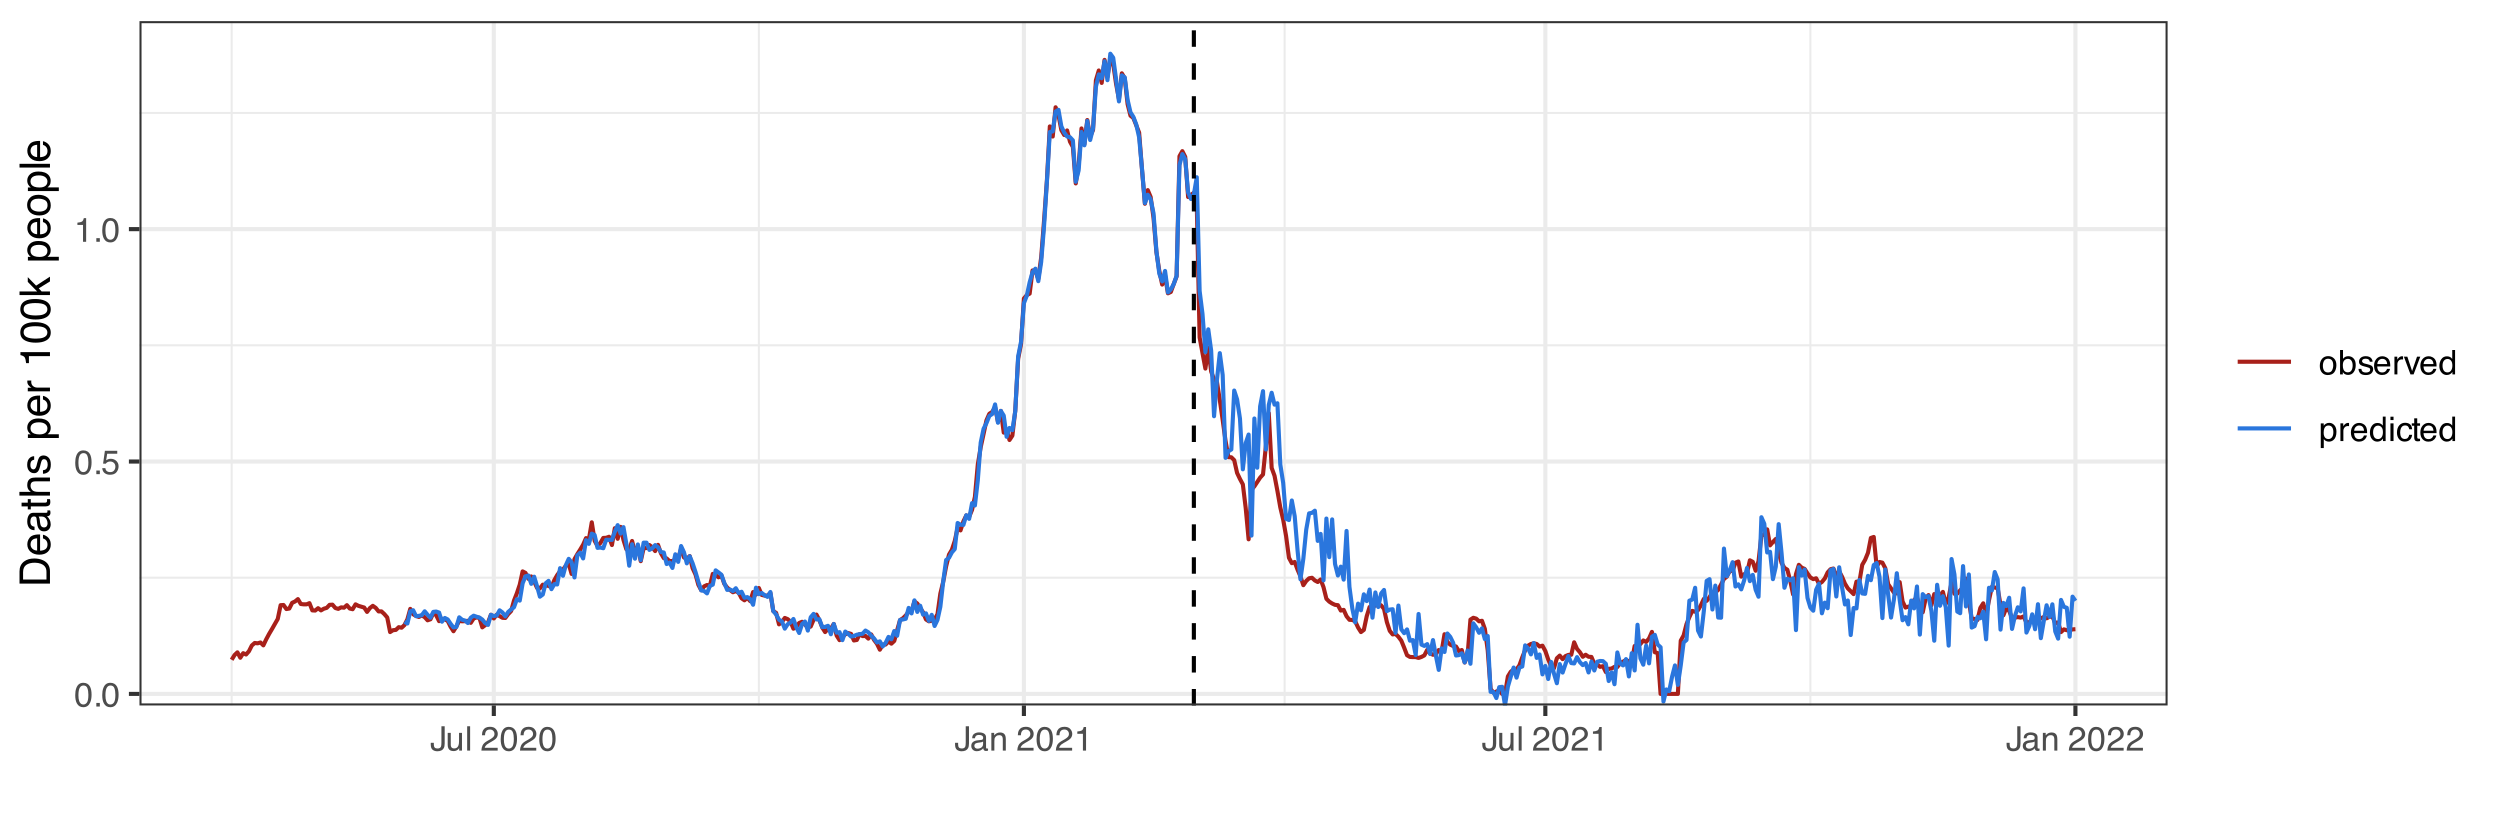 <?xml version="1.0" encoding="UTF-8"?>
<svg xmlns="http://www.w3.org/2000/svg" xmlns:xlink="http://www.w3.org/1999/xlink" width="648" height="216" viewBox="0 0 648 216">
<defs>
<g>
<g id="glyph-0-0">
<path d="M 0.281 0 L 0.281 -6.312 L 5.297 -6.312 L 5.297 0 Z M 4.5 -0.797 L 4.5 -5.516 L 1.078 -5.516 L 1.078 -0.797 Z M 4.5 -0.797 "/>
</g>
<g id="glyph-0-1">
<path d="M 2.375 -6.156 C 3.176 -6.156 3.754 -5.828 4.109 -5.172 C 4.379 -4.66 4.516 -3.961 4.516 -3.078 C 4.516 -2.242 4.391 -1.555 4.141 -1.016 C 3.785 -0.223 3.195 0.172 2.375 0.172 C 1.633 0.172 1.082 -0.148 0.719 -0.797 C 0.426 -1.328 0.281 -2.047 0.281 -2.953 C 0.281 -3.648 0.367 -4.25 0.547 -4.75 C 0.879 -5.688 1.488 -6.156 2.375 -6.156 Z M 2.375 -0.531 C 2.77 -0.531 3.086 -0.707 3.328 -1.062 C 3.566 -1.426 3.688 -2.086 3.688 -3.047 C 3.688 -3.754 3.598 -4.332 3.422 -4.781 C 3.254 -5.227 2.922 -5.453 2.422 -5.453 C 1.973 -5.453 1.641 -5.238 1.422 -4.812 C 1.211 -4.383 1.109 -3.754 1.109 -2.922 C 1.109 -2.297 1.176 -1.789 1.312 -1.406 C 1.52 -0.82 1.875 -0.531 2.375 -0.531 Z M 2.375 -0.531 "/>
</g>
<g id="glyph-0-2">
<path d="M 0.75 -0.938 L 1.656 -0.938 L 1.656 0 L 0.75 0 Z M 0.75 -0.938 "/>
</g>
<g id="glyph-0-3">
<path d="M 1.094 -1.562 C 1.133 -1.125 1.336 -0.82 1.703 -0.656 C 1.879 -0.57 2.094 -0.531 2.344 -0.531 C 2.801 -0.531 3.141 -0.676 3.359 -0.969 C 3.578 -1.258 3.688 -1.582 3.688 -1.938 C 3.688 -2.363 3.555 -2.691 3.297 -2.922 C 3.035 -3.16 2.719 -3.281 2.344 -3.281 C 2.082 -3.281 1.852 -3.227 1.656 -3.125 C 1.469 -3.02 1.305 -2.879 1.172 -2.703 L 0.5 -2.734 L 0.969 -6.047 L 4.172 -6.047 L 4.172 -5.297 L 1.562 -5.297 L 1.297 -3.594 C 1.43 -3.695 1.566 -3.773 1.703 -3.828 C 1.93 -3.93 2.195 -3.984 2.5 -3.984 C 3.062 -3.984 3.535 -3.801 3.922 -3.438 C 4.316 -3.07 4.516 -2.609 4.516 -2.047 C 4.516 -1.461 4.332 -0.945 3.969 -0.5 C 3.613 -0.062 3.047 0.156 2.266 0.156 C 1.754 0.156 1.305 0.016 0.922 -0.266 C 0.547 -0.547 0.332 -0.977 0.281 -1.562 Z M 1.094 -1.562 "/>
</g>
<g id="glyph-0-4">
<path d="M 0.844 -4.359 L 0.844 -4.953 C 1.395 -5.004 1.781 -5.094 2 -5.219 C 2.227 -5.344 2.395 -5.645 2.5 -6.125 L 3.109 -6.125 L 3.109 0 L 2.297 0 L 2.297 -4.359 Z M 0.844 -4.359 "/>
</g>
<g id="glyph-0-5">
<path d="M 3.766 -1.875 C 3.766 -1.344 3.688 -0.93 3.531 -0.641 C 3.238 -0.098 2.68 0.172 1.859 0.172 C 1.391 0.172 0.988 0.047 0.656 -0.203 C 0.32 -0.461 0.156 -0.922 0.156 -1.578 L 0.156 -2.031 L 0.953 -2.031 L 0.953 -1.578 C 0.953 -1.234 1.023 -0.973 1.172 -0.797 C 1.328 -0.629 1.57 -0.547 1.906 -0.547 C 2.352 -0.547 2.648 -0.703 2.797 -1.016 C 2.879 -1.211 2.922 -1.578 2.922 -2.109 L 2.922 -6.312 L 3.766 -6.312 Z M 3.766 -1.875 "/>
</g>
<g id="glyph-0-6">
<path d="M 1.344 -4.594 L 1.344 -1.547 C 1.344 -1.305 1.379 -1.113 1.453 -0.969 C 1.586 -0.695 1.844 -0.562 2.219 -0.562 C 2.758 -0.562 3.125 -0.801 3.312 -1.281 C 3.426 -1.539 3.484 -1.895 3.484 -2.344 L 3.484 -4.594 L 4.25 -4.594 L 4.25 0 L 3.516 0 L 3.531 -0.672 C 3.426 -0.504 3.301 -0.359 3.156 -0.234 C 2.863 0.004 2.504 0.125 2.078 0.125 C 1.422 0.125 0.977 -0.094 0.75 -0.531 C 0.613 -0.77 0.547 -1.082 0.547 -1.469 L 0.547 -4.594 Z M 2.406 -4.719 Z M 2.406 -4.719 "/>
</g>
<g id="glyph-0-7">
<path d="M 0.594 -6.312 L 1.359 -6.312 L 1.359 0 L 0.594 0 Z M 0.594 -6.312 "/>
</g>
<g id="glyph-0-8">
</g>
<g id="glyph-0-9">
<path d="M 0.281 0 C 0.301 -0.531 0.406 -0.988 0.594 -1.375 C 0.789 -1.77 1.164 -2.129 1.719 -2.453 L 2.547 -2.922 C 2.91 -3.141 3.164 -3.328 3.312 -3.484 C 3.551 -3.711 3.672 -3.984 3.672 -4.297 C 3.672 -4.648 3.562 -4.93 3.344 -5.141 C 3.133 -5.359 2.848 -5.469 2.484 -5.469 C 1.961 -5.469 1.598 -5.266 1.391 -4.859 C 1.285 -4.648 1.227 -4.352 1.219 -3.969 L 0.422 -3.969 C 0.43 -4.5 0.531 -4.938 0.719 -5.281 C 1.051 -5.875 1.645 -6.172 2.5 -6.172 C 3.195 -6.172 3.707 -5.977 4.031 -5.594 C 4.363 -5.219 4.531 -4.797 4.531 -4.328 C 4.531 -3.836 4.352 -3.414 4 -3.062 C 3.801 -2.863 3.441 -2.617 2.922 -2.328 L 2.344 -2 C 2.062 -1.844 1.836 -1.695 1.672 -1.562 C 1.391 -1.312 1.211 -1.035 1.141 -0.734 L 4.5 -0.734 L 4.5 0 Z M 0.281 0 "/>
</g>
<g id="glyph-0-10">
<path d="M 1.156 -1.219 C 1.156 -1 1.238 -0.82 1.406 -0.688 C 1.57 -0.562 1.766 -0.5 1.984 -0.5 C 2.254 -0.5 2.52 -0.562 2.781 -0.688 C 3.207 -0.895 3.422 -1.238 3.422 -1.719 L 3.422 -2.344 C 3.328 -2.281 3.203 -2.227 3.047 -2.188 C 2.898 -2.145 2.754 -2.117 2.609 -2.109 L 2.141 -2.047 C 1.867 -2.004 1.66 -1.945 1.516 -1.875 C 1.273 -1.738 1.156 -1.52 1.156 -1.219 Z M 3.031 -2.781 C 3.207 -2.812 3.328 -2.891 3.391 -3.016 C 3.422 -3.078 3.438 -3.176 3.438 -3.312 C 3.438 -3.57 3.344 -3.758 3.156 -3.875 C 2.969 -4 2.703 -4.062 2.359 -4.062 C 1.953 -4.062 1.664 -3.953 1.5 -3.734 C 1.406 -3.609 1.344 -3.43 1.312 -3.203 L 0.594 -3.203 C 0.602 -3.766 0.785 -4.156 1.141 -4.375 C 1.492 -4.602 1.906 -4.719 2.375 -4.719 C 2.914 -4.719 3.352 -4.613 3.688 -4.406 C 4.02 -4.195 4.188 -3.875 4.188 -3.438 L 4.188 -0.797 C 4.188 -0.711 4.203 -0.645 4.234 -0.594 C 4.273 -0.551 4.348 -0.531 4.453 -0.531 C 4.484 -0.531 4.52 -0.531 4.562 -0.531 C 4.602 -0.531 4.648 -0.535 4.703 -0.547 L 4.703 0.016 C 4.578 0.055 4.484 0.078 4.422 0.078 C 4.359 0.086 4.273 0.094 4.172 0.094 C 3.898 0.094 3.707 0 3.594 -0.188 C 3.531 -0.281 3.484 -0.422 3.453 -0.609 C 3.297 -0.398 3.07 -0.219 2.781 -0.062 C 2.488 0.082 2.16 0.156 1.797 0.156 C 1.367 0.156 1.02 0.023 0.75 -0.234 C 0.488 -0.492 0.359 -0.816 0.359 -1.203 C 0.359 -1.629 0.488 -1.957 0.75 -2.188 C 1.02 -2.426 1.367 -2.578 1.797 -2.641 Z M 2.391 -4.719 Z M 2.391 -4.719 "/>
</g>
<g id="glyph-0-11">
<path d="M 0.562 -4.594 L 1.297 -4.594 L 1.297 -3.953 C 1.516 -4.211 1.742 -4.398 1.984 -4.516 C 2.234 -4.641 2.508 -4.703 2.812 -4.703 C 3.457 -4.703 3.895 -4.473 4.125 -4.016 C 4.25 -3.766 4.312 -3.41 4.312 -2.953 L 4.312 0 L 3.531 0 L 3.531 -2.906 C 3.531 -3.176 3.488 -3.398 3.406 -3.578 C 3.27 -3.859 3.02 -4 2.656 -4 C 2.477 -4 2.328 -3.984 2.203 -3.953 C 1.992 -3.891 1.812 -3.766 1.656 -3.578 C 1.52 -3.422 1.43 -3.258 1.391 -3.094 C 1.359 -2.938 1.344 -2.707 1.344 -2.406 L 1.344 0 L 0.562 0 Z M 2.391 -4.719 Z M 2.391 -4.719 "/>
</g>
<g id="glyph-0-12">
<path d="M 2.391 -0.5 C 2.898 -0.5 3.25 -0.691 3.438 -1.078 C 3.633 -1.461 3.734 -1.895 3.734 -2.375 C 3.734 -2.801 3.664 -3.148 3.531 -3.422 C 3.312 -3.848 2.938 -4.062 2.406 -4.062 C 1.926 -4.062 1.578 -3.879 1.359 -3.516 C 1.148 -3.16 1.047 -2.727 1.047 -2.219 C 1.047 -1.727 1.148 -1.316 1.359 -0.984 C 1.578 -0.66 1.922 -0.5 2.391 -0.5 Z M 2.422 -4.734 C 3.016 -4.734 3.516 -4.535 3.922 -4.141 C 4.336 -3.742 4.547 -3.16 4.547 -2.391 C 4.547 -1.648 4.363 -1.035 4 -0.547 C 3.633 -0.066 3.07 0.172 2.312 0.172 C 1.688 0.172 1.188 -0.039 0.812 -0.469 C 0.438 -0.895 0.25 -1.473 0.25 -2.203 C 0.25 -2.973 0.445 -3.586 0.844 -4.047 C 1.238 -4.504 1.766 -4.734 2.422 -4.734 Z M 2.391 -4.719 Z M 2.391 -4.719 "/>
</g>
<g id="glyph-0-13">
<path d="M 0.5 -6.328 L 1.266 -6.328 L 1.266 -4.047 C 1.43 -4.266 1.629 -4.43 1.859 -4.547 C 2.098 -4.66 2.352 -4.719 2.625 -4.719 C 3.195 -4.719 3.66 -4.52 4.016 -4.125 C 4.379 -3.738 4.562 -3.16 4.562 -2.391 C 4.562 -1.66 4.383 -1.055 4.031 -0.578 C 3.676 -0.098 3.188 0.141 2.562 0.141 C 2.219 0.141 1.922 0.055 1.672 -0.109 C 1.535 -0.203 1.383 -0.363 1.219 -0.594 L 1.219 0 L 0.5 0 Z M 2.516 -0.531 C 2.93 -0.531 3.242 -0.695 3.453 -1.031 C 3.66 -1.363 3.766 -1.801 3.766 -2.344 C 3.766 -2.832 3.66 -3.234 3.453 -3.547 C 3.242 -3.867 2.938 -4.031 2.531 -4.031 C 2.188 -4.031 1.879 -3.898 1.609 -3.641 C 1.348 -3.379 1.219 -2.945 1.219 -2.344 C 1.219 -1.914 1.27 -1.566 1.375 -1.297 C 1.582 -0.785 1.961 -0.531 2.516 -0.531 Z M 2.516 -0.531 "/>
</g>
<g id="glyph-0-14">
<path d="M 1.031 -1.438 C 1.051 -1.188 1.113 -0.988 1.219 -0.844 C 1.414 -0.602 1.754 -0.484 2.234 -0.484 C 2.516 -0.484 2.766 -0.539 2.984 -0.656 C 3.203 -0.781 3.312 -0.973 3.312 -1.234 C 3.312 -1.43 3.223 -1.582 3.047 -1.688 C 2.941 -1.75 2.723 -1.82 2.391 -1.906 L 1.781 -2.062 C 1.383 -2.164 1.094 -2.273 0.906 -2.391 C 0.57 -2.598 0.406 -2.891 0.406 -3.266 C 0.406 -3.691 0.562 -4.039 0.875 -4.312 C 1.195 -4.582 1.617 -4.719 2.141 -4.719 C 2.836 -4.719 3.336 -4.516 3.641 -4.109 C 3.836 -3.848 3.93 -3.57 3.922 -3.281 L 3.203 -3.281 C 3.18 -3.457 3.117 -3.613 3.016 -3.75 C 2.836 -3.957 2.531 -4.062 2.094 -4.062 C 1.801 -4.062 1.578 -4.004 1.422 -3.891 C 1.273 -3.773 1.203 -3.629 1.203 -3.453 C 1.203 -3.254 1.301 -3.094 1.5 -2.969 C 1.613 -2.895 1.781 -2.832 2 -2.781 L 2.516 -2.656 C 3.066 -2.52 3.438 -2.391 3.625 -2.266 C 3.926 -2.066 4.078 -1.754 4.078 -1.328 C 4.078 -0.922 3.922 -0.566 3.609 -0.266 C 3.305 0.023 2.832 0.172 2.188 0.172 C 1.508 0.172 1.023 0.02 0.734 -0.281 C 0.453 -0.594 0.301 -0.977 0.281 -1.438 Z M 2.172 -4.719 Z M 2.172 -4.719 "/>
</g>
<g id="glyph-0-15">
<path d="M 2.484 -4.703 C 2.805 -4.703 3.117 -4.625 3.422 -4.469 C 3.734 -4.32 3.969 -4.125 4.125 -3.875 C 4.281 -3.645 4.383 -3.375 4.438 -3.062 C 4.488 -2.852 4.516 -2.516 4.516 -2.047 L 1.141 -2.047 C 1.148 -1.586 1.258 -1.211 1.469 -0.922 C 1.676 -0.641 1.992 -0.5 2.422 -0.5 C 2.828 -0.5 3.148 -0.633 3.391 -0.906 C 3.523 -1.062 3.625 -1.238 3.688 -1.438 L 4.453 -1.438 C 4.43 -1.27 4.363 -1.082 4.25 -0.875 C 4.133 -0.664 4.004 -0.5 3.859 -0.375 C 3.629 -0.145 3.344 0.008 3 0.094 C 2.812 0.133 2.598 0.156 2.359 0.156 C 1.785 0.156 1.301 -0.051 0.906 -0.469 C 0.508 -0.883 0.312 -1.469 0.312 -2.219 C 0.312 -2.945 0.508 -3.539 0.906 -4 C 1.312 -4.469 1.836 -4.703 2.484 -4.703 Z M 3.719 -2.672 C 3.688 -3.004 3.613 -3.27 3.5 -3.469 C 3.281 -3.844 2.926 -4.031 2.438 -4.031 C 2.082 -4.031 1.785 -3.898 1.547 -3.641 C 1.305 -3.391 1.176 -3.066 1.156 -2.672 Z M 2.406 -4.719 Z M 2.406 -4.719 "/>
</g>
<g id="glyph-0-16">
<path d="M 0.594 -4.594 L 1.328 -4.594 L 1.328 -3.812 C 1.379 -3.957 1.523 -4.141 1.766 -4.359 C 2.004 -4.586 2.273 -4.703 2.578 -4.703 C 2.586 -4.703 2.609 -4.695 2.641 -4.688 C 2.68 -4.688 2.742 -4.688 2.828 -4.688 L 2.828 -3.859 C 2.773 -3.867 2.727 -3.875 2.688 -3.875 C 2.656 -3.883 2.617 -3.891 2.578 -3.891 C 2.18 -3.891 1.879 -3.766 1.672 -3.516 C 1.461 -3.266 1.359 -2.973 1.359 -2.641 L 1.359 0 L 0.594 0 Z M 0.594 -4.594 "/>
</g>
<g id="glyph-0-17">
<path d="M 0.938 -4.594 L 2.172 -0.859 L 3.453 -4.594 L 4.297 -4.594 L 2.562 0 L 1.75 0 L 0.047 -4.594 Z M 0.938 -4.594 "/>
</g>
<g id="glyph-0-18">
<path d="M 1.062 -2.25 C 1.062 -1.75 1.164 -1.332 1.375 -1 C 1.582 -0.676 1.914 -0.516 2.375 -0.516 C 2.727 -0.516 3.02 -0.664 3.25 -0.969 C 3.488 -1.281 3.609 -1.723 3.609 -2.297 C 3.609 -2.879 3.488 -3.305 3.25 -3.578 C 3.008 -3.859 2.711 -4 2.359 -4 C 1.973 -4 1.66 -3.848 1.422 -3.547 C 1.18 -3.254 1.062 -2.82 1.062 -2.25 Z M 2.219 -4.688 C 2.57 -4.688 2.867 -4.609 3.109 -4.453 C 3.242 -4.367 3.398 -4.219 3.578 -4 L 3.578 -6.328 L 4.312 -6.328 L 4.312 0 L 3.625 0 L 3.625 -0.641 C 3.438 -0.359 3.219 -0.156 2.969 -0.031 C 2.727 0.094 2.453 0.156 2.141 0.156 C 1.617 0.156 1.172 -0.055 0.797 -0.484 C 0.422 -0.91 0.234 -1.484 0.234 -2.203 C 0.234 -2.867 0.406 -3.445 0.75 -3.938 C 1.094 -4.438 1.582 -4.688 2.219 -4.688 Z M 2.219 -4.688 "/>
</g>
<g id="glyph-0-19">
<path d="M 2.516 -0.516 C 2.867 -0.516 3.164 -0.664 3.406 -0.969 C 3.645 -1.27 3.766 -1.723 3.766 -2.328 C 3.766 -2.691 3.711 -3.004 3.609 -3.266 C 3.41 -3.773 3.047 -4.031 2.516 -4.031 C 1.973 -4.031 1.602 -3.766 1.406 -3.234 C 1.301 -2.941 1.25 -2.578 1.25 -2.141 C 1.25 -1.785 1.301 -1.484 1.406 -1.234 C 1.602 -0.754 1.973 -0.516 2.516 -0.516 Z M 0.5 -4.578 L 1.266 -4.578 L 1.266 -3.969 C 1.41 -4.176 1.578 -4.336 1.766 -4.453 C 2.023 -4.629 2.332 -4.719 2.688 -4.719 C 3.207 -4.719 3.648 -4.516 4.016 -4.109 C 4.379 -3.711 4.562 -3.145 4.562 -2.406 C 4.562 -1.395 4.297 -0.676 3.766 -0.25 C 3.43 0.02 3.047 0.156 2.609 0.156 C 2.266 0.156 1.973 0.078 1.734 -0.078 C 1.598 -0.16 1.445 -0.305 1.281 -0.516 L 1.281 1.828 L 0.5 1.828 Z M 0.5 -4.578 "/>
</g>
<g id="glyph-0-20">
<path d="M 0.562 -4.578 L 1.359 -4.578 L 1.359 0 L 0.562 0 Z M 0.562 -6.312 L 1.359 -6.312 L 1.359 -5.438 L 0.562 -5.438 Z M 0.562 -6.312 "/>
</g>
<g id="glyph-0-21">
<path d="M 2.344 -4.734 C 2.863 -4.734 3.285 -4.609 3.609 -4.359 C 3.93 -4.109 4.125 -3.672 4.188 -3.047 L 3.438 -3.047 C 3.395 -3.336 3.289 -3.578 3.125 -3.766 C 2.957 -3.953 2.695 -4.047 2.344 -4.047 C 1.852 -4.047 1.5 -3.801 1.281 -3.312 C 1.145 -3.008 1.078 -2.629 1.078 -2.172 C 1.078 -1.703 1.172 -1.312 1.359 -1 C 1.555 -0.688 1.867 -0.531 2.297 -0.531 C 2.609 -0.531 2.859 -0.625 3.047 -0.812 C 3.234 -1.008 3.363 -1.281 3.438 -1.625 L 4.188 -1.625 C 4.102 -1.02 3.891 -0.57 3.547 -0.281 C 3.203 0 2.766 0.141 2.234 0.141 C 1.629 0.141 1.145 -0.078 0.781 -0.516 C 0.426 -0.961 0.25 -1.516 0.25 -2.172 C 0.25 -2.984 0.445 -3.613 0.844 -4.062 C 1.238 -4.508 1.738 -4.734 2.344 -4.734 Z M 2.219 -4.719 Z M 2.219 -4.719 "/>
</g>
<g id="glyph-0-22">
<path d="M 0.719 -5.891 L 1.5 -5.891 L 1.5 -4.594 L 2.234 -4.594 L 2.234 -3.969 L 1.5 -3.969 L 1.5 -0.969 C 1.5 -0.801 1.555 -0.691 1.672 -0.641 C 1.723 -0.609 1.82 -0.594 1.969 -0.594 C 2 -0.594 2.035 -0.594 2.078 -0.594 C 2.129 -0.594 2.18 -0.598 2.234 -0.609 L 2.234 0 C 2.148 0.02 2.055 0.035 1.953 0.047 C 1.859 0.066 1.758 0.078 1.656 0.078 C 1.289 0.078 1.039 -0.016 0.906 -0.203 C 0.781 -0.391 0.719 -0.629 0.719 -0.922 L 0.719 -3.969 L 0.094 -3.969 L 0.094 -4.594 L 0.719 -4.594 Z M 0.719 -5.891 "/>
</g>
<g id="glyph-1-0">
<path d="M 0 -0.359 L -7.891 -0.359 L -7.891 -6.625 L 0 -6.625 Z M -0.984 -5.625 L -6.906 -5.625 L -6.906 -1.344 L -0.984 -1.344 Z M -0.984 -5.625 "/>
</g>
<g id="glyph-1-1">
<path d="M -0.906 -3.875 C -0.906 -4.227 -0.945 -4.523 -1.031 -4.766 C -1.164 -5.172 -1.43 -5.508 -1.828 -5.781 C -2.148 -5.988 -2.562 -6.141 -3.062 -6.234 C -3.352 -6.285 -3.629 -6.312 -3.891 -6.312 C -4.859 -6.312 -5.613 -6.117 -6.156 -5.734 C -6.695 -5.348 -6.969 -4.723 -6.969 -3.859 L -6.969 -1.953 L -0.906 -1.953 Z M -7.891 -0.891 L -7.891 -4.078 C -7.891 -5.16 -7.504 -6.004 -6.734 -6.609 C -6.035 -7.141 -5.145 -7.406 -4.062 -7.406 C -3.227 -7.406 -2.473 -7.25 -1.797 -6.938 C -0.598 -6.383 0 -5.43 0 -4.078 L 0 -0.891 Z M -7.891 -0.891 "/>
</g>
<g id="glyph-1-2">
<path d="M -5.875 -3.109 C -5.875 -3.516 -5.781 -3.906 -5.594 -4.281 C -5.406 -4.664 -5.156 -4.961 -4.844 -5.172 C -4.562 -5.359 -4.223 -5.484 -3.828 -5.547 C -3.566 -5.609 -3.145 -5.641 -2.562 -5.641 L -2.562 -1.422 C -1.977 -1.441 -1.508 -1.578 -1.156 -1.828 C -0.812 -2.086 -0.641 -2.488 -0.641 -3.031 C -0.641 -3.539 -0.805 -3.945 -1.141 -4.25 C -1.328 -4.414 -1.551 -4.535 -1.812 -4.609 L -1.812 -5.562 C -1.594 -5.531 -1.352 -5.441 -1.094 -5.297 C -0.832 -5.16 -0.625 -5.004 -0.469 -4.828 C -0.176 -4.535 0.02 -4.176 0.125 -3.75 C 0.176 -3.508 0.203 -3.242 0.203 -2.953 C 0.203 -2.234 -0.055 -1.625 -0.578 -1.125 C -1.098 -0.633 -1.828 -0.391 -2.766 -0.391 C -3.691 -0.391 -4.441 -0.641 -5.016 -1.141 C -5.586 -1.641 -5.875 -2.297 -5.875 -3.109 Z M -3.328 -4.641 C -3.754 -4.609 -4.094 -4.52 -4.344 -4.375 C -4.801 -4.102 -5.031 -3.66 -5.031 -3.047 C -5.031 -2.598 -4.867 -2.223 -4.547 -1.922 C -4.234 -1.629 -3.828 -1.473 -3.328 -1.453 Z M -5.891 -3.016 Z M -5.891 -3.016 "/>
</g>
<g id="glyph-1-3">
<path d="M -1.531 -1.453 C -1.25 -1.453 -1.023 -1.551 -0.859 -1.75 C -0.703 -1.957 -0.625 -2.203 -0.625 -2.484 C -0.625 -2.816 -0.703 -3.145 -0.859 -3.469 C -1.117 -4.008 -1.551 -4.281 -2.156 -4.281 L -2.922 -4.281 C -2.848 -4.156 -2.785 -4 -2.734 -3.812 C -2.691 -3.633 -2.656 -3.453 -2.625 -3.266 L -2.562 -2.688 C -2.508 -2.332 -2.438 -2.066 -2.344 -1.891 C -2.164 -1.598 -1.895 -1.453 -1.531 -1.453 Z M -3.484 -3.797 C -3.516 -4.016 -3.609 -4.16 -3.766 -4.234 C -3.848 -4.273 -3.973 -4.297 -4.141 -4.297 C -4.461 -4.297 -4.695 -4.176 -4.844 -3.938 C -5 -3.707 -5.078 -3.375 -5.078 -2.938 C -5.078 -2.438 -4.941 -2.082 -4.672 -1.875 C -4.516 -1.75 -4.289 -1.672 -4 -1.641 L -4 -0.734 C -4.707 -0.754 -5.195 -0.984 -5.469 -1.422 C -5.75 -1.867 -5.891 -2.383 -5.891 -2.969 C -5.891 -3.645 -5.758 -4.191 -5.5 -4.609 C -5.25 -5.035 -4.848 -5.25 -4.297 -5.25 L -0.984 -5.25 C -0.891 -5.25 -0.812 -5.266 -0.75 -5.297 C -0.688 -5.336 -0.656 -5.426 -0.656 -5.562 C -0.656 -5.602 -0.656 -5.648 -0.656 -5.703 C -0.664 -5.766 -0.676 -5.82 -0.688 -5.875 L 0.031 -5.875 C 0.07 -5.727 0.098 -5.613 0.109 -5.531 C 0.117 -5.457 0.125 -5.352 0.125 -5.219 C 0.125 -4.883 0.004 -4.641 -0.234 -4.484 C -0.359 -4.41 -0.535 -4.359 -0.766 -4.328 C -0.504 -4.129 -0.281 -3.844 -0.094 -3.469 C 0.094 -3.102 0.188 -2.695 0.188 -2.25 C 0.188 -1.719 0.023 -1.281 -0.297 -0.938 C -0.617 -0.602 -1.023 -0.438 -1.516 -0.438 C -2.047 -0.438 -2.457 -0.602 -2.75 -0.938 C -3.039 -1.27 -3.223 -1.707 -3.297 -2.25 Z M -5.891 -2.984 Z M -5.891 -2.984 "/>
</g>
<g id="glyph-1-4">
<path d="M -7.359 -0.906 L -7.359 -1.875 L -5.75 -1.875 L -5.75 -2.797 L -4.969 -2.797 L -4.969 -1.875 L -1.203 -1.875 C -1.004 -1.875 -0.875 -1.941 -0.812 -2.078 C -0.77 -2.16 -0.75 -2.285 -0.75 -2.453 C -0.75 -2.504 -0.75 -2.555 -0.75 -2.609 C -0.75 -2.66 -0.754 -2.723 -0.766 -2.797 L 0 -2.797 C 0.031 -2.68 0.051 -2.562 0.062 -2.438 C 0.082 -2.32 0.094 -2.195 0.094 -2.062 C 0.094 -1.613 -0.02 -1.305 -0.25 -1.141 C -0.488 -0.984 -0.789 -0.906 -1.156 -0.906 L -4.969 -0.906 L -4.969 -0.125 L -5.75 -0.125 L -5.75 -0.906 Z M -7.359 -0.906 "/>
</g>
<g id="glyph-1-5">
<path d="M -7.922 -0.703 L -7.922 -1.672 L -4.969 -1.672 C -5.258 -1.898 -5.469 -2.109 -5.594 -2.297 C -5.789 -2.609 -5.891 -2.992 -5.891 -3.453 C -5.891 -4.285 -5.598 -4.852 -5.016 -5.156 C -4.691 -5.312 -4.25 -5.391 -3.688 -5.391 L 0 -5.391 L 0 -4.406 L -3.625 -4.406 C -4.051 -4.406 -4.363 -4.352 -4.562 -4.25 C -4.875 -4.07 -5.031 -3.738 -5.031 -3.25 C -5.031 -2.852 -4.891 -2.488 -4.609 -2.156 C -4.336 -1.832 -3.816 -1.672 -3.047 -1.672 L 0 -1.672 L 0 -0.703 Z M -7.922 -0.703 "/>
</g>
<g id="glyph-1-6">
<path d="M -1.812 -1.281 C -1.488 -1.312 -1.238 -1.395 -1.062 -1.531 C -0.75 -1.77 -0.594 -2.191 -0.594 -2.797 C -0.594 -3.148 -0.672 -3.461 -0.828 -3.734 C -0.984 -4.004 -1.223 -4.141 -1.547 -4.141 C -1.797 -4.141 -1.984 -4.031 -2.109 -3.812 C -2.191 -3.676 -2.285 -3.398 -2.391 -2.984 L -2.578 -2.219 C -2.703 -1.727 -2.836 -1.367 -2.984 -1.141 C -3.254 -0.723 -3.617 -0.516 -4.078 -0.516 C -4.617 -0.516 -5.055 -0.707 -5.391 -1.094 C -5.734 -1.488 -5.906 -2.02 -5.906 -2.688 C -5.906 -3.551 -5.648 -4.176 -5.141 -4.562 C -4.816 -4.801 -4.469 -4.914 -4.094 -4.906 L -4.094 -4 C -4.312 -3.977 -4.508 -3.898 -4.688 -3.766 C -4.945 -3.547 -5.078 -3.16 -5.078 -2.609 C -5.078 -2.242 -5.004 -1.969 -4.859 -1.781 C -4.723 -1.594 -4.539 -1.5 -4.312 -1.5 C -4.062 -1.5 -3.863 -1.625 -3.719 -1.875 C -3.625 -2.008 -3.539 -2.219 -3.469 -2.5 L -3.312 -3.141 C -3.145 -3.836 -2.984 -4.301 -2.828 -4.531 C -2.578 -4.914 -2.191 -5.109 -1.672 -5.109 C -1.148 -5.109 -0.703 -4.91 -0.328 -4.516 C 0.035 -4.129 0.219 -3.539 0.219 -2.75 C 0.219 -1.895 0.023 -1.285 -0.359 -0.922 C -0.754 -0.566 -1.238 -0.379 -1.812 -0.359 Z M -5.891 -2.719 Z M -5.891 -2.719 "/>
</g>
<g id="glyph-1-7">
</g>
<g id="glyph-1-8">
<path d="M -0.656 -3.141 C -0.656 -3.586 -0.844 -3.957 -1.219 -4.25 C -1.594 -4.551 -2.156 -4.703 -2.906 -4.703 C -3.363 -4.703 -3.758 -4.641 -4.094 -4.516 C -4.727 -4.266 -5.047 -3.805 -5.047 -3.141 C -5.047 -2.461 -4.711 -2.004 -4.047 -1.766 C -3.68 -1.629 -3.223 -1.562 -2.672 -1.562 C -2.234 -1.562 -1.859 -1.629 -1.547 -1.766 C -0.953 -2.016 -0.656 -2.473 -0.656 -3.141 Z M -5.719 -0.641 L -5.719 -1.578 L -4.969 -1.578 C -5.227 -1.766 -5.426 -1.973 -5.562 -2.203 C -5.781 -2.535 -5.891 -2.922 -5.891 -3.359 C -5.891 -4.004 -5.641 -4.555 -5.141 -5.016 C -4.641 -5.473 -3.926 -5.703 -3 -5.703 C -1.75 -5.703 -0.852 -5.375 -0.312 -4.719 C 0.02 -4.301 0.188 -3.816 0.188 -3.266 C 0.188 -2.828 0.094 -2.461 -0.094 -2.172 C -0.195 -2.004 -0.379 -1.812 -0.641 -1.594 L 2.297 -1.594 L 2.297 -0.641 Z M -5.719 -0.641 "/>
</g>
<g id="glyph-1-9">
<path d="M -5.75 -0.734 L -5.75 -1.656 L -4.766 -1.656 C -4.953 -1.727 -5.18 -1.91 -5.453 -2.203 C -5.734 -2.492 -5.875 -2.832 -5.875 -3.219 C -5.875 -3.238 -5.875 -3.27 -5.875 -3.312 C -5.875 -3.352 -5.867 -3.426 -5.859 -3.531 L -4.828 -3.531 C -4.836 -3.477 -4.844 -3.426 -4.844 -3.375 C -4.852 -3.32 -4.859 -3.27 -4.859 -3.219 C -4.859 -2.727 -4.703 -2.352 -4.391 -2.094 C -4.078 -1.832 -3.719 -1.703 -3.312 -1.703 L 0 -1.703 L 0 -0.734 Z M -5.75 -0.734 "/>
</g>
<g id="glyph-1-10">
<path d="M -5.453 -1.047 L -6.188 -1.047 C -6.258 -1.742 -6.375 -2.227 -6.531 -2.5 C -6.688 -2.781 -7.062 -2.988 -7.656 -3.125 L -7.656 -3.891 L 0 -3.891 L 0 -2.859 L -5.453 -2.859 Z M -5.453 -1.047 "/>
</g>
<g id="glyph-1-11">
<path d="M -7.688 -2.969 C -7.688 -3.969 -7.281 -4.691 -6.469 -5.141 C -5.832 -5.484 -4.961 -5.656 -3.859 -5.656 C -2.805 -5.656 -1.941 -5.5 -1.266 -5.188 C -0.285 -4.727 0.203 -3.988 0.203 -2.969 C 0.203 -2.039 -0.195 -1.352 -1 -0.906 C -1.664 -0.531 -2.562 -0.344 -3.688 -0.344 C -4.562 -0.344 -5.312 -0.457 -5.938 -0.688 C -7.102 -1.102 -7.688 -1.863 -7.688 -2.969 Z M -0.672 -2.969 C -0.672 -3.469 -0.891 -3.863 -1.328 -4.156 C -1.773 -4.457 -2.602 -4.609 -3.812 -4.609 C -4.688 -4.609 -5.406 -4.5 -5.969 -4.281 C -6.539 -4.07 -6.828 -3.656 -6.828 -3.031 C -6.828 -2.469 -6.555 -2.051 -6.016 -1.781 C -5.484 -1.52 -4.695 -1.391 -3.656 -1.391 C -2.863 -1.391 -2.234 -1.473 -1.766 -1.641 C -1.035 -1.898 -0.672 -2.344 -0.672 -2.969 Z M -0.672 -2.969 "/>
</g>
<g id="glyph-1-12">
<path d="M -7.891 -0.688 L -7.891 -1.609 L -3.312 -1.609 L -5.75 -4.094 L -5.75 -5.328 L -3.594 -3.125 L 0 -5.453 L 0 -4.219 L -2.906 -2.422 L -2.156 -1.609 L 0 -1.609 L 0 -0.688 Z M -7.891 -0.688 "/>
</g>
<g id="glyph-1-13">
<path d="M -0.625 -2.984 C -0.625 -3.629 -0.863 -4.07 -1.344 -4.312 C -1.832 -4.551 -2.375 -4.672 -2.969 -4.672 C -3.508 -4.672 -3.945 -4.582 -4.281 -4.406 C -4.812 -4.133 -5.078 -3.664 -5.078 -3 C -5.078 -2.406 -4.848 -1.973 -4.391 -1.703 C -3.941 -1.441 -3.398 -1.312 -2.766 -1.312 C -2.148 -1.312 -1.641 -1.441 -1.234 -1.703 C -0.828 -1.973 -0.625 -2.398 -0.625 -2.984 Z M -5.922 -3.031 C -5.922 -3.77 -5.672 -4.395 -5.172 -4.906 C -4.68 -5.414 -3.957 -5.672 -3 -5.672 C -2.07 -5.672 -1.305 -5.445 -0.703 -5 C -0.098 -4.551 0.203 -3.852 0.203 -2.906 C 0.203 -2.113 -0.062 -1.484 -0.594 -1.016 C -1.125 -0.547 -1.844 -0.312 -2.75 -0.312 C -3.719 -0.312 -4.488 -0.555 -5.062 -1.047 C -5.633 -1.535 -5.922 -2.195 -5.922 -3.031 Z M -5.891 -3 Z M -5.891 -3 "/>
</g>
<g id="glyph-1-14">
<path d="M -7.891 -0.734 L -7.891 -1.703 L 0 -1.703 L 0 -0.734 Z M -7.891 -0.734 "/>
</g>
</g>
<clipPath id="clip-0">
<path clip-rule="nonzero" d="M 36.152 5.48 L 561.844 5.48 L 561.844 182.852 L 36.152 182.852 Z M 36.152 5.48 "/>
</clipPath>
<clipPath id="clip-1">
<path clip-rule="nonzero" d="M 36.152 149 L 561.844 149 L 561.844 151 L 36.152 151 Z M 36.152 149 "/>
</clipPath>
<clipPath id="clip-2">
<path clip-rule="nonzero" d="M 36.152 89 L 561.844 89 L 561.844 90 L 36.152 90 Z M 36.152 89 "/>
</clipPath>
<clipPath id="clip-3">
<path clip-rule="nonzero" d="M 36.152 29 L 561.844 29 L 561.844 30 L 36.152 30 Z M 36.152 29 "/>
</clipPath>
<clipPath id="clip-4">
<path clip-rule="nonzero" d="M 59 5.48 L 61 5.48 L 61 182.852 L 59 182.852 Z M 59 5.48 "/>
</clipPath>
<clipPath id="clip-5">
<path clip-rule="nonzero" d="M 196 5.48 L 197 5.48 L 197 182.852 L 196 182.852 Z M 196 5.48 "/>
</clipPath>
<clipPath id="clip-6">
<path clip-rule="nonzero" d="M 332 5.48 L 334 5.48 L 334 182.852 L 332 182.852 Z M 332 5.48 "/>
</clipPath>
<clipPath id="clip-7">
<path clip-rule="nonzero" d="M 468 5.48 L 470 5.48 L 470 182.852 L 468 182.852 Z M 468 5.48 "/>
</clipPath>
<clipPath id="clip-8">
<path clip-rule="nonzero" d="M 36.152 179 L 561.844 179 L 561.844 181 L 36.152 181 Z M 36.152 179 "/>
</clipPath>
<clipPath id="clip-9">
<path clip-rule="nonzero" d="M 36.152 119 L 561.844 119 L 561.844 121 L 36.152 121 Z M 36.152 119 "/>
</clipPath>
<clipPath id="clip-10">
<path clip-rule="nonzero" d="M 36.152 58 L 561.844 58 L 561.844 60 L 36.152 60 Z M 36.152 58 "/>
</clipPath>
<clipPath id="clip-11">
<path clip-rule="nonzero" d="M 127 5.48 L 129 5.48 L 129 182.852 L 127 182.852 Z M 127 5.48 "/>
</clipPath>
<clipPath id="clip-12">
<path clip-rule="nonzero" d="M 264 5.48 L 266 5.48 L 266 182.852 L 264 182.852 Z M 264 5.48 "/>
</clipPath>
<clipPath id="clip-13">
<path clip-rule="nonzero" d="M 400 5.48 L 402 5.48 L 402 182.852 L 400 182.852 Z M 400 5.48 "/>
</clipPath>
<clipPath id="clip-14">
<path clip-rule="nonzero" d="M 537 5.48 L 539 5.48 L 539 182.852 L 537 182.852 Z M 537 5.48 "/>
</clipPath>
<clipPath id="clip-15">
<path clip-rule="nonzero" d="M 104 13 L 539 13 L 539 182.852 L 104 182.852 Z M 104 13 "/>
</clipPath>
<clipPath id="clip-16">
<path clip-rule="nonzero" d="M 308 5.48 L 310 5.48 L 310 182.852 L 308 182.852 Z M 308 5.48 "/>
</clipPath>
<clipPath id="clip-17">
<path clip-rule="nonzero" d="M 36.152 5.48 L 561.844 5.48 L 561.844 182.852 L 36.152 182.852 Z M 36.152 5.48 "/>
</clipPath>
</defs>
<rect x="-64.8" y="-21.6" width="777.6" height="259.2" fill="rgb(100%, 100%, 100%)" fill-opacity="1"/>
<rect x="-64.8" y="-21.6" width="777.6" height="259.2" fill="rgb(100%, 100%, 100%)" fill-opacity="1"/>
<path fill="none" stroke-width="1.067" stroke-linecap="round" stroke-linejoin="round" stroke="rgb(100%, 100%, 100%)" stroke-opacity="1" stroke-miterlimit="10" d="M 0 216 L 648 216 L 648 0 L 0 0 Z M 0 216 "/>
<g clip-path="url(#clip-0)">
<path fill-rule="nonzero" fill="rgb(100%, 100%, 100%)" fill-opacity="1" d="M 36.152 182.848 L 561.844 182.848 L 561.844 5.477 L 36.152 5.477 Z M 36.152 182.848 "/>
</g>
<g clip-path="url(#clip-1)">
<path fill="none" stroke-width="0.533" stroke-linecap="butt" stroke-linejoin="round" stroke="rgb(92.157%, 92.157%, 92.157%)" stroke-opacity="1" stroke-miterlimit="10" d="M 36.152 149.742 L 561.844 149.742 "/>
</g>
<g clip-path="url(#clip-2)">
<path fill="none" stroke-width="0.533" stroke-linecap="butt" stroke-linejoin="round" stroke="rgb(92.157%, 92.157%, 92.157%)" stroke-opacity="1" stroke-miterlimit="10" d="M 36.152 89.508 L 561.844 89.508 "/>
</g>
<g clip-path="url(#clip-3)">
<path fill="none" stroke-width="0.533" stroke-linecap="butt" stroke-linejoin="round" stroke="rgb(92.157%, 92.157%, 92.157%)" stroke-opacity="1" stroke-miterlimit="10" d="M 36.152 29.273 L 561.844 29.273 "/>
</g>
<g clip-path="url(#clip-4)">
<path fill="none" stroke-width="0.533" stroke-linecap="butt" stroke-linejoin="round" stroke="rgb(92.157%, 92.157%, 92.157%)" stroke-opacity="1" stroke-miterlimit="10" d="M 60.047 182.848 L 60.047 5.48 "/>
</g>
<g clip-path="url(#clip-5)">
<path fill="none" stroke-width="0.533" stroke-linecap="butt" stroke-linejoin="round" stroke="rgb(92.157%, 92.157%, 92.157%)" stroke-opacity="1" stroke-miterlimit="10" d="M 196.695 182.848 L 196.695 5.48 "/>
</g>
<g clip-path="url(#clip-6)">
<path fill="none" stroke-width="0.533" stroke-linecap="butt" stroke-linejoin="round" stroke="rgb(92.157%, 92.157%, 92.157%)" stroke-opacity="1" stroke-miterlimit="10" d="M 332.973 182.848 L 332.973 5.48 "/>
</g>
<g clip-path="url(#clip-7)">
<path fill="none" stroke-width="0.533" stroke-linecap="butt" stroke-linejoin="round" stroke="rgb(92.157%, 92.157%, 92.157%)" stroke-opacity="1" stroke-miterlimit="10" d="M 469.25 182.848 L 469.25 5.48 "/>
</g>
<g clip-path="url(#clip-8)">
<path fill="none" stroke-width="1.067" stroke-linecap="butt" stroke-linejoin="round" stroke="rgb(92.157%, 92.157%, 92.157%)" stroke-opacity="1" stroke-miterlimit="10" d="M 36.152 179.859 L 561.844 179.859 "/>
</g>
<g clip-path="url(#clip-9)">
<path fill="none" stroke-width="1.067" stroke-linecap="butt" stroke-linejoin="round" stroke="rgb(92.157%, 92.157%, 92.157%)" stroke-opacity="1" stroke-miterlimit="10" d="M 36.152 119.625 L 561.844 119.625 "/>
</g>
<g clip-path="url(#clip-10)">
<path fill="none" stroke-width="1.067" stroke-linecap="butt" stroke-linejoin="round" stroke="rgb(92.157%, 92.157%, 92.157%)" stroke-opacity="1" stroke-miterlimit="10" d="M 36.152 59.391 L 561.844 59.391 "/>
</g>
<g clip-path="url(#clip-11)">
<path fill="none" stroke-width="1.067" stroke-linecap="butt" stroke-linejoin="round" stroke="rgb(92.157%, 92.157%, 92.157%)" stroke-opacity="1" stroke-miterlimit="10" d="M 127.996 182.848 L 127.996 5.48 "/>
</g>
<g clip-path="url(#clip-12)">
<path fill="none" stroke-width="1.067" stroke-linecap="butt" stroke-linejoin="round" stroke="rgb(92.157%, 92.157%, 92.157%)" stroke-opacity="1" stroke-miterlimit="10" d="M 265.395 182.848 L 265.395 5.48 "/>
</g>
<g clip-path="url(#clip-13)">
<path fill="none" stroke-width="1.067" stroke-linecap="butt" stroke-linejoin="round" stroke="rgb(92.157%, 92.157%, 92.157%)" stroke-opacity="1" stroke-miterlimit="10" d="M 400.551 182.848 L 400.551 5.48 "/>
</g>
<g clip-path="url(#clip-14)">
<path fill="none" stroke-width="1.067" stroke-linecap="butt" stroke-linejoin="round" stroke="rgb(92.157%, 92.157%, 92.157%)" stroke-opacity="1" stroke-miterlimit="10" d="M 537.949 182.848 L 537.949 5.48 "/>
</g>
<path fill="none" stroke-width="1.067" stroke-linecap="butt" stroke-linejoin="round" stroke="rgb(65.882%, 12.549%, 10.196%)" stroke-opacity="1" stroke-miterlimit="10" d="M 60.047 171.016 L 60.793 169.797 L 61.539 169.086 L 62.285 170.484 L 63.031 169.309 L 63.781 169.645 L 64.527 168.797 L 65.273 167.316 L 66.02 166.66 L 66.766 166.75 L 67.512 166.531 L 68.258 167.27 L 69.008 165.703 L 69.754 164.309 L 70.5 163.047 L 71.246 161.738 L 71.992 160.434 L 72.738 156.863 L 73.488 156.816 L 74.234 157.863 L 74.98 157.734 L 75.727 156.25 L 76.473 155.902 L 77.219 155.293 L 77.969 156.555 L 78.715 156.645 L 79.461 156.645 L 80.207 156.34 L 80.953 158.211 L 81.699 158.254 L 82.449 157.645 L 83.195 158.211 L 83.941 157.777 L 84.688 157.559 L 85.434 156.773 L 86.18 156.73 L 86.93 157.602 L 87.676 157.82 L 88.422 157.426 L 89.168 157.516 L 89.914 156.863 L 90.66 157.734 L 91.406 157.906 L 92.156 156.645 L 92.902 157.035 L 94.395 157.473 L 95.141 158.605 L 95.887 157.602 L 96.637 157.035 L 97.383 157.559 L 98.129 158.473 L 98.875 158.473 L 99.621 159.168 L 100.367 160.039 L 101.117 163.832 L 101.863 163.352 L 102.609 163.266 L 103.355 162.566 L 104.102 162.699 L 104.848 162 L 105.598 160.52 L 106.344 157.82 L 107.09 159.215 L 107.836 159.648 L 108.582 159.91 L 109.328 159.52 L 110.078 159.953 L 110.824 160.781 L 111.57 160.52 L 112.316 158.91 L 113.062 159.477 L 113.809 161 L 114.555 160.391 L 115.305 160.52 L 116.051 160.957 L 116.797 162.438 L 117.543 163.613 L 118.289 162.348 L 119.035 160.91 L 119.785 161.043 L 120.531 161 L 121.277 160.91 L 122.023 161.434 L 122.77 160.301 L 123.516 160.039 L 124.266 160.129 L 125.012 162.609 L 125.758 162.043 L 126.504 161.305 L 127.25 159.344 L 127.996 160.301 L 128.746 159.344 L 129.492 159.691 L 130.238 160.129 L 130.984 160.172 L 131.73 159.168 L 132.477 158.387 L 133.223 155.684 L 133.973 153.77 L 134.719 151.547 L 135.465 148.105 L 136.211 148.5 L 136.957 150.023 L 137.703 149.414 L 138.453 150.719 L 139.199 152.375 L 139.945 152.504 L 140.691 151.547 L 141.438 151.766 L 142.184 151.852 L 142.934 152.246 L 143.68 150.371 L 144.426 149.066 L 145.172 148.062 L 145.918 147.629 L 146.664 146.668 L 147.414 146.191 L 148.16 148.762 L 148.906 144.926 L 149.652 143.621 L 150.398 142.445 L 151.145 141.18 L 151.895 139.484 L 152.641 139.789 L 153.387 135.387 L 154.133 140.18 L 154.879 141.531 L 155.625 140.746 L 156.371 139.438 L 157.121 139.395 L 157.867 139.133 L 158.613 141.27 L 159.359 136.914 L 160.105 139.656 L 160.852 136.566 L 161.602 139.961 L 162.348 142.359 L 163.094 142.402 L 163.84 140.223 L 164.586 143.273 L 165.332 141.617 L 166.082 145.449 L 166.828 142.098 L 167.574 142.051 L 168.32 141.27 L 169.066 141.836 L 169.812 142.836 L 170.562 141.227 L 171.309 143.402 L 172.055 144.664 L 172.801 144.754 L 173.547 145.449 L 174.293 145.406 L 175.043 145.145 L 175.789 144.664 L 176.535 142.312 L 177.281 144.492 L 178.027 144.84 L 178.773 144.145 L 179.52 147.277 L 180.27 148.891 L 181.016 151.59 L 181.762 152.984 L 182.508 151.984 L 183.254 151.633 L 184 151.852 L 184.75 148.762 L 185.496 149.066 L 186.242 149.633 L 186.988 149.152 L 187.734 151.328 L 188.48 152.289 L 189.23 152.941 L 189.977 153.508 L 190.723 153.203 L 191.469 153.637 L 192.215 155.074 L 192.961 155.598 L 193.711 154.945 L 194.457 155.816 L 195.203 153.465 L 195.949 154.117 L 196.695 152.418 L 197.441 154.203 L 198.191 154.379 L 198.938 154.379 L 199.684 153.727 L 200.43 158.387 L 201.176 158.863 L 201.922 161.828 L 202.668 161.219 L 203.418 160.172 L 204.164 160.477 L 204.91 161.129 L 205.656 162.961 L 206.402 162.48 L 207.148 161.477 L 207.898 161.172 L 208.645 161.871 L 209.391 162.652 L 210.137 162.395 L 210.883 160.652 L 211.629 159.301 L 212.379 160.738 L 213.125 162.652 L 213.871 163.832 L 214.617 163.004 L 215.363 162.914 L 216.109 161.738 L 216.859 164.746 L 217.605 165.922 L 218.352 165.137 L 219.098 164.395 L 219.844 164.09 L 220.59 164.309 L 221.336 166.008 L 222.086 165.879 L 222.832 164.352 L 223.578 164.875 L 224.324 164.832 L 225.07 165.527 L 225.816 164.441 L 226.566 165.879 L 227.312 166.879 L 228.059 168.402 L 228.805 167.098 L 229.551 167.055 L 230.297 166.27 L 231.047 166.836 L 231.793 166.137 L 232.539 163.352 L 233.285 160.738 L 234.031 160.258 L 234.777 159.52 L 235.527 158.605 L 236.273 158.387 L 237.02 155.902 L 237.766 156.426 L 238.512 157.645 L 239.258 158.691 L 240.008 160.562 L 240.754 161.043 L 241.5 160.91 L 242.246 160.52 L 242.992 159.215 L 243.738 153.855 L 244.484 150.762 L 245.234 146.801 L 245.98 143.75 L 246.727 142.488 L 247.473 140.223 L 248.219 136.824 L 248.965 137.48 L 249.715 135.129 L 250.461 133.602 L 251.207 133.953 L 251.953 132.164 L 252.699 128.77 L 253.445 120.406 L 254.195 115.918 L 254.941 112.477 L 255.688 108.949 L 256.434 107.25 L 257.18 106.773 L 257.926 105.555 L 258.676 109.344 L 259.422 106.512 L 260.168 112.129 L 260.914 111.391 L 261.66 114.047 L 262.406 112.914 L 263.156 106.426 L 263.902 92.965 L 264.648 89.219 L 265.395 77.371 L 266.141 76.5 L 266.887 76.109 L 267.633 70.098 L 268.383 70.316 L 269.129 72.234 L 269.875 66.703 L 270.621 57.164 L 271.367 46.621 L 272.113 32.773 L 272.863 35.387 L 273.609 27.809 L 274.355 29.809 L 275.102 33.73 L 275.848 34.992 L 276.594 33.816 L 277.344 36.734 L 278.09 38.086 L 278.836 47.539 L 279.582 42.789 L 280.328 33.293 L 281.074 37.344 L 281.824 31.117 L 282.57 35.387 L 283.316 33.688 L 284.062 20.793 L 284.809 18.27 L 285.555 21.492 L 286.301 15.523 L 287.051 19.879 L 287.797 15.305 L 288.543 16.57 L 289.289 21.754 L 290.035 25.672 L 290.781 19.008 L 291.531 20.273 L 292.277 27.023 L 293.023 29.984 L 293.77 30.594 L 294.516 32.469 L 295.262 34.383 L 296.012 44.055 L 296.758 52.809 L 297.504 49.281 L 298.25 51.066 L 298.996 56.508 L 299.742 65.352 L 300.492 70.23 L 301.238 73.758 L 301.984 71.492 L 302.73 76.023 L 303.477 75.676 L 304.223 73.629 L 304.973 71.668 L 305.719 40.48 L 306.465 39.176 L 307.211 40.656 L 307.957 51.066 L 308.703 50.5 L 309.449 49.977 L 310.199 52.719 L 310.945 87.477 L 311.691 91.527 L 312.438 95.535 L 313.184 90.133 L 313.93 96.277 L 314.68 98.367 L 315.426 98.977 L 316.172 103.68 L 316.918 108.863 L 317.664 114.309 L 318.41 118.488 L 319.16 118.531 L 319.906 119.273 L 320.652 122.582 L 321.398 124.152 L 322.145 125.547 L 322.891 131.73 L 323.641 139.789 L 324.387 126.938 L 325.133 126.066 L 325.879 124.934 L 326.625 123.805 L 327.371 122.977 L 328.121 115.57 L 328.867 107.078 L 329.613 121.277 L 330.359 123.324 L 331.105 127.242 L 331.852 131.512 L 332.598 134.691 L 333.348 138.918 L 334.094 144.578 L 334.84 145.973 L 335.586 145.668 L 336.332 147.672 L 337.078 149.414 L 337.828 151.68 L 338.574 150.59 L 339.32 149.891 L 340.066 149.762 L 340.812 150.457 L 341.559 150.852 L 342.309 150.199 L 343.055 152.199 L 343.801 155.207 L 344.547 155.945 L 345.293 156.426 L 346.039 156.773 L 346.789 156.863 L 347.535 158.254 L 348.281 158.082 L 349.027 159.734 L 349.773 160.652 L 350.52 160.695 L 351.266 161.043 L 352.016 162.652 L 352.762 163.832 L 353.508 163.266 L 354.254 159.734 L 355 157.34 L 355.746 157.035 L 356.496 156.992 L 357.242 156.602 L 357.988 156.906 L 358.734 157.82 L 359.48 161.262 L 360.227 163.523 L 360.977 164.441 L 361.723 164.309 L 362.469 165.051 L 363.215 166.051 L 363.961 167.883 L 364.707 169.84 L 365.457 170.277 L 366.203 170.32 L 366.949 170.32 L 367.695 170.539 L 368.441 170.277 L 369.188 169.883 L 369.938 168.445 L 370.684 169.363 L 371.43 169.711 L 372.176 169.492 L 372.922 168.492 L 373.668 168.84 L 374.414 164.395 L 375.164 166.398 L 375.91 167.098 L 376.656 167.445 L 377.402 167.574 L 378.148 168.797 L 378.895 168.492 L 379.645 171.715 L 380.391 169.883 L 381.137 160.605 L 381.883 160.129 L 382.629 160.348 L 383.375 161.043 L 384.125 160.91 L 384.871 163.004 L 385.617 168.578 L 386.363 178.551 L 387.109 179.555 L 387.855 179.25 L 388.605 178.945 L 389.352 179.859 L 390.098 179.859 L 390.844 175.328 L 391.59 174.109 L 392.336 173.543 L 393.086 173.5 L 393.832 172.453 L 394.578 170.363 L 395.324 168.535 L 396.07 167.359 L 396.816 166.922 L 397.562 166.75 L 398.312 166.922 L 399.059 167.574 L 399.805 167.359 L 400.551 168.754 L 401.297 170.93 L 402.043 172.672 L 402.793 173.195 L 403.539 170.625 L 404.285 169.93 L 405.031 170.844 L 405.777 170.059 L 406.523 169.754 L 407.273 169.711 L 408.02 166.488 L 408.766 168.188 L 409.512 169.059 L 410.258 170.234 L 411.004 169.711 L 411.754 170.234 L 412.5 170.277 L 413.246 172.02 L 413.992 172.191 L 414.738 172.848 L 415.484 172.672 L 416.23 174.195 L 416.98 173.367 L 417.727 173.281 L 418.473 172.848 L 419.219 172.891 L 419.965 171.801 L 420.711 171.496 L 421.461 171.059 L 422.207 171.41 L 422.953 171.496 L 423.699 167.445 L 424.445 167.531 L 425.191 166.922 L 425.941 166.008 L 426.688 166.398 L 427.434 165.484 L 428.18 163.785 L 428.926 169.059 L 429.672 169.273 L 430.422 179.859 L 434.902 179.859 L 435.648 166.051 L 436.395 164.703 L 437.141 161.781 L 437.887 159.953 L 438.633 158.344 L 439.379 158.559 L 440.129 158.168 L 440.875 156.863 L 441.621 155.25 L 442.367 155.73 L 443.113 154.77 L 443.859 153.551 L 444.609 153.551 L 445.355 152.898 L 446.102 151.504 L 446.848 150.066 L 447.594 149.457 L 448.34 148.02 L 449.09 147.934 L 449.836 145.844 L 450.582 145.535 L 451.328 149.457 L 452.074 148.848 L 452.82 148.543 L 453.57 145.23 L 454.316 145.625 L 455.062 147.934 L 455.809 145.449 L 456.555 138.871 L 457.301 138.523 L 458.051 137.219 L 458.797 141.355 L 459.543 140.484 L 460.289 139.699 L 461.035 143.273 L 461.781 145.93 L 462.527 147.191 L 463.277 147.672 L 464.023 150.504 L 464.77 154.074 L 465.516 148.805 L 466.262 146.406 L 467.008 147.148 L 467.758 147.453 L 468.504 148.629 L 469.25 149.676 L 469.996 150.109 L 470.742 149.891 L 471.488 151.328 L 472.238 150.852 L 472.984 149.938 L 473.73 148.367 L 474.477 147.539 L 475.223 147.367 L 475.969 149.281 L 476.719 148.105 L 477.465 149.5 L 478.211 151.285 L 478.957 152.504 L 480.449 153.988 L 481.195 150.762 L 481.945 150.852 L 482.691 146.406 L 483.438 145.102 L 484.184 143.273 L 484.93 139.438 L 485.676 139.18 L 486.426 146.844 L 487.172 145.668 L 487.918 145.844 L 488.664 147.277 L 489.41 151.418 L 490.156 152.504 L 490.906 153.594 L 491.652 153.812 L 492.398 150.895 L 493.145 155.902 L 493.891 157.473 L 494.637 157.254 L 495.387 157.035 L 496.133 155.512 L 496.879 154.902 L 497.625 157.121 L 498.371 158.691 L 499.117 155.207 L 499.867 154.25 L 500.613 156.906 L 501.359 153.988 L 502.105 154.465 L 502.852 154.336 L 503.598 153.422 L 504.344 156.512 L 505.094 154.859 L 505.84 150.98 L 506.586 153.898 L 507.332 153.855 L 508.078 153.027 L 508.824 152.289 L 509.574 149.98 L 510.32 155.816 L 511.066 160.348 L 511.812 160.434 L 512.559 160.695 L 513.305 157.559 L 514.055 156.383 L 514.801 159.52 L 515.547 155.555 L 516.293 152.113 L 517.039 152.289 L 517.785 152.461 L 518.535 156.773 L 519.281 159.477 L 520.027 157.602 L 520.773 158.344 L 521.52 160.172 L 522.266 160.086 L 523.016 159.953 L 523.762 160.086 L 524.508 159.781 L 525.254 161.348 L 526 161.262 L 526.746 160.91 L 527.492 160.129 L 528.242 159.996 L 528.988 160.258 L 529.734 159.953 L 530.48 160.258 L 531.227 159.867 L 531.973 159.781 L 532.723 161.523 L 533.469 161.348 L 534.215 163.832 L 534.961 163.133 L 535.707 163.352 L 536.453 163.352 L 537.203 163.133 L 537.949 163.09 "/>
<g clip-path="url(#clip-15)">
<path fill="none" stroke-width="1.067" stroke-linecap="butt" stroke-linejoin="round" stroke="rgb(16.471%, 46.275%, 86.667%)" stroke-opacity="1" stroke-miterlimit="10" d="M 104.848 161.148 L 105.598 161.613 L 106.344 158.461 L 107.09 158.172 L 107.836 159.711 L 108.582 159.633 L 109.328 159.461 L 110.078 158.449 L 110.824 159.34 L 111.57 160.125 L 112.316 158.598 L 113.062 158.512 L 113.809 158.77 L 114.555 161.141 L 115.305 160.18 L 116.051 160.562 L 116.797 161.684 L 117.543 162.637 L 118.289 162.512 L 119.035 160.012 L 119.785 160.641 L 120.531 160.848 L 121.277 161.492 L 122.023 160.109 L 122.77 159.586 L 123.516 159.852 L 124.266 160.09 L 125.012 160.586 L 125.758 161.496 L 126.504 161.98 L 127.25 159.359 L 127.996 159.672 L 128.746 159.547 L 129.492 158.195 L 130.238 158.746 L 130.984 159.77 L 131.73 158.605 L 132.477 157.988 L 133.223 157.406 L 133.973 155.324 L 134.719 155.676 L 135.465 151.184 L 136.211 149.387 L 136.957 149.172 L 137.703 151.332 L 138.453 149.48 L 139.199 151.934 L 139.945 154.66 L 140.691 154.098 L 141.438 151.191 L 142.184 150.562 L 142.934 152.711 L 143.68 151.406 L 144.426 151.492 L 145.172 147.266 L 145.918 149.242 L 146.664 146.492 L 147.414 144.852 L 148.16 145.77 L 148.906 149.676 L 149.652 143.938 L 150.398 143.246 L 151.145 144.742 L 151.895 140.016 L 152.641 140.961 L 153.387 138.324 L 154.133 138.684 L 154.879 142.008 L 155.625 141.918 L 156.371 142.105 L 157.121 139.906 L 157.867 139.93 L 158.613 139.938 L 159.359 137.855 L 160.105 136.117 L 160.852 138.32 L 161.602 136.637 L 162.348 140.941 L 163.094 146.625 L 163.84 141.07 L 164.586 144.812 L 165.332 141.125 L 166.082 145.184 L 166.828 140.66 L 167.574 140.66 L 168.32 142.539 L 169.066 142.121 L 169.812 141.293 L 170.562 141.859 L 171.309 143.082 L 172.055 143.207 L 172.801 146.195 L 173.547 145.797 L 174.293 147.207 L 175.043 143.676 L 175.789 145.637 L 176.535 141.535 L 177.281 143.148 L 178.027 146.02 L 178.773 144.191 L 179.52 145.992 L 180.27 148.25 L 181.016 150.789 L 181.762 153.023 L 182.508 153.188 L 183.254 153.805 L 184 151.863 L 184.75 151.539 L 185.496 147.836 L 186.242 148.375 L 186.988 148.965 L 187.734 151.074 L 188.48 152.898 L 189.23 152.805 L 189.977 153.211 L 190.723 152.469 L 191.469 153.762 L 192.215 153.383 L 192.961 154.938 L 193.711 154.777 L 194.457 155.262 L 195.203 156.754 L 195.949 152.328 L 196.695 154 L 197.441 153.711 L 198.191 154.273 L 198.938 154.711 L 199.684 153.445 L 200.43 158.379 L 201.176 159.277 L 201.922 160.637 L 202.668 161.066 L 203.418 162.945 L 204.164 161.801 L 204.91 161.352 L 205.656 160.441 L 206.402 162.594 L 207.148 164.066 L 207.898 161.73 L 208.645 161.105 L 209.391 163.449 L 210.137 159.992 L 210.883 159.121 L 211.629 160.555 L 212.379 160.516 L 213.125 162.543 L 213.871 162.496 L 214.617 162.211 L 215.363 164.398 L 216.109 161.742 L 216.859 163.984 L 217.605 163.852 L 218.352 165.922 L 219.098 163.699 L 219.844 164.285 L 220.59 164.984 L 221.336 164.84 L 222.086 164.523 L 222.832 164.379 L 223.578 164.262 L 224.324 163.441 L 225.07 163.883 L 225.816 164.762 L 226.566 165.5 L 227.312 166.531 L 228.059 166.238 L 228.805 167.555 L 229.551 166.625 L 230.297 165.09 L 231.047 165.699 L 231.793 163.562 L 232.539 164.785 L 233.285 160.703 L 234.031 160.566 L 234.777 160.387 L 235.527 157.57 L 236.273 158.992 L 237.02 155.613 L 237.766 158.609 L 238.512 157.004 L 239.258 159.316 L 240.008 158.98 L 240.754 160.938 L 241.5 159.363 L 242.246 162.254 L 242.992 160.68 L 243.738 157.277 L 244.484 150.688 L 245.234 145.152 L 245.98 144.594 L 246.727 143.176 L 247.473 142.324 L 248.219 135.562 L 248.965 136.004 L 249.715 136.062 L 250.461 133.547 L 251.207 134.488 L 251.953 130.414 L 252.699 131.02 L 253.445 124.535 L 254.195 114.734 L 254.941 111.137 L 255.688 109.672 L 256.434 107.812 L 257.18 107.312 L 257.926 104.824 L 258.676 109.578 L 259.422 106.508 L 260.168 107.715 L 260.914 113.207 L 261.66 110.922 L 262.406 111.5 L 263.156 106.598 L 263.902 92.395 L 264.648 88.594 L 265.395 78.59 L 266.141 76.656 L 266.887 73.172 L 267.633 70.547 L 268.383 69.641 L 269.129 72.883 L 269.875 67.902 L 270.621 58.629 L 271.367 47 L 272.113 34.215 L 272.863 34.062 L 273.609 28.918 L 274.355 28.465 L 275.102 32.742 L 275.848 34.355 L 276.594 35.383 L 277.344 35.566 L 278.09 36.375 L 278.836 47.121 L 279.582 44.176 L 280.328 34.203 L 281.074 37.664 L 281.824 31.352 L 282.57 36.289 L 283.316 33.227 L 284.062 22.492 L 284.809 19.277 L 285.555 20.285 L 286.301 15.879 L 287.051 20.785 L 287.797 13.926 L 288.543 14.969 L 289.289 20.543 L 290.035 26.285 L 290.781 19.512 L 291.531 20.055 L 292.277 25.891 L 293.023 29.117 L 293.77 30.285 L 294.516 32.262 L 295.262 35.613 L 296.012 43.832 L 296.758 52.621 L 297.504 50.473 L 298.25 51.676 L 298.996 55.305 L 299.742 65.043 L 300.492 70.945 L 301.238 72.938 L 301.984 70.227 L 302.73 75.805 L 303.477 75.02 L 304.223 73.641 L 304.973 71.5 L 305.719 42.809 L 306.465 39.945 L 307.211 41.281 L 307.957 49.902 L 308.703 51.586 L 309.449 50.41 L 310.199 45.941 L 310.945 75.422 L 311.691 81.406 L 312.438 91.281 L 313.184 85.363 L 313.93 90.844 L 314.68 107.883 L 315.426 98.527 L 316.172 91.535 L 316.918 97.18 L 317.664 118.672 L 318.41 116.98 L 319.16 116.496 L 319.906 101.23 L 320.652 103.52 L 321.398 108.488 L 322.145 121.645 L 322.891 114.852 L 323.641 112.633 L 324.387 138.82 L 325.133 108.477 L 325.879 121.234 L 326.625 105.34 L 327.371 101.387 L 328.121 116.504 L 328.867 104.969 L 329.613 101.809 L 330.359 104.883 L 331.105 104.527 L 331.852 120.375 L 332.598 125.156 L 333.348 134.461 L 334.094 134.793 L 334.84 129.727 L 335.586 133.793 L 336.332 142.723 L 337.078 150.148 L 337.828 144.793 L 338.574 137.285 L 339.32 133.066 L 340.066 132.93 L 340.812 132.375 L 341.559 140.199 L 342.309 138.391 L 343.055 150.438 L 343.801 134.41 L 344.547 144.41 L 345.293 134.629 L 346.039 146.172 L 346.789 149.176 L 347.535 146.875 L 348.281 150.242 L 349.027 137.625 L 349.773 152.102 L 350.52 157.73 L 351.266 161.305 L 352.016 156.465 L 352.762 158.188 L 353.508 154.051 L 354.254 155.797 L 355 152.812 L 355.746 160.102 L 356.496 153.562 L 357.242 157.336 L 357.988 153.836 L 358.734 152.918 L 359.48 158.406 L 360.227 158.004 L 360.977 157.914 L 361.723 164.031 L 362.469 156.961 L 363.215 163.113 L 363.961 164.121 L 364.707 163.145 L 365.457 166.062 L 366.203 165.902 L 366.949 169.797 L 367.695 159.148 L 368.441 167.086 L 369.188 167.422 L 369.938 166.953 L 370.684 169.516 L 371.43 165.91 L 372.176 169.949 L 372.922 173.637 L 373.668 168.07 L 374.414 168.996 L 375.164 164.207 L 375.91 165.082 L 376.656 166.605 L 377.402 169.906 L 378.148 169.805 L 378.895 169.328 L 379.645 171.691 L 380.391 168.609 L 381.137 172.043 L 381.883 161.562 L 382.629 162.602 L 383.375 164.016 L 384.125 162.867 L 384.871 165.66 L 385.617 164.852 L 386.363 179.324 L 387.109 179.367 L 387.855 180.934 L 388.605 178.113 L 389.352 178.02 L 390.098 182.848 L 390.844 177.957 L 391.59 175.406 L 392.336 173.027 L 393.086 175.645 L 393.832 173.027 L 394.578 172.754 L 395.324 167.277 L 396.07 168.035 L 396.816 169.617 L 397.562 166.676 L 398.312 170.527 L 399.059 169.637 L 399.805 174.801 L 400.551 172.613 L 401.297 175.996 L 402.043 171.574 L 402.793 174.605 L 403.539 177.094 L 404.285 172.133 L 405.031 174.328 L 405.777 172.117 L 406.523 170.043 L 407.273 171.871 L 408.02 171.965 L 408.766 170.328 L 409.512 171.629 L 410.258 172.398 L 411.004 171.867 L 411.754 174.301 L 412.5 171.48 L 413.246 173.785 L 413.992 171.527 L 414.738 171.32 L 415.484 171.367 L 416.23 172.051 L 416.98 176.516 L 417.727 174.285 L 418.473 177.348 L 419.219 169.113 L 419.965 172.027 L 420.711 172.469 L 421.461 170.844 L 422.207 175.328 L 422.953 169.309 L 423.699 173.781 L 424.445 161.938 L 425.191 170.629 L 425.941 172.289 L 426.688 167.352 L 427.434 171.938 L 428.18 165.039 L 428.926 164.555 L 429.672 167.078 L 430.422 167.758 L 431.168 181.84 L 431.914 178.707 L 432.66 179.145 L 433.406 175.371 L 434.152 172.477 L 434.902 177.52 L 435.648 172.48 L 436.395 166.527 L 437.141 165.891 L 437.887 155.691 L 438.633 155.406 L 439.379 152.355 L 440.129 163.441 L 440.875 164.988 L 441.621 158.488 L 442.367 150.566 L 443.113 150.117 L 443.859 157.984 L 444.609 151.789 L 445.355 160.062 L 446.102 160.113 L 446.848 142.191 L 447.594 149.359 L 448.34 147.832 L 449.09 145.719 L 449.836 152.027 L 450.582 151.457 L 451.328 152.766 L 452.074 150.465 L 452.82 147.211 L 453.57 150.629 L 454.316 149.008 L 455.062 152.863 L 455.809 154.668 L 456.555 134.066 L 457.301 135.762 L 458.051 143.199 L 458.797 143.027 L 459.543 150.117 L 460.289 146.871 L 461.035 135.859 L 461.781 143.383 L 462.527 152.34 L 463.277 149.992 L 464.023 150.41 L 464.77 149.891 L 465.516 163.328 L 466.262 147.023 L 467.008 149.195 L 467.758 147.641 L 468.504 154.98 L 469.25 157.469 L 469.996 158.293 L 470.742 152.863 L 471.488 151.285 L 472.238 158.961 L 472.984 156.203 L 473.73 157.648 L 474.477 147.809 L 475.223 147.48 L 475.969 154.609 L 476.719 147.039 L 477.465 152.262 L 478.211 156.676 L 478.957 155.652 L 479.703 164.598 L 480.449 157.609 L 481.195 157.711 L 481.945 150.355 L 482.691 153.824 L 483.438 153.926 L 484.184 149.262 L 484.93 150.387 L 485.676 146.473 L 486.426 145.934 L 487.172 149.531 L 487.918 160.203 L 488.664 147.617 L 489.41 154.176 L 490.156 160.07 L 490.906 155.398 L 491.652 148.582 L 492.398 155.461 L 493.145 160.77 L 493.891 159.957 L 494.637 161.828 L 495.387 155.676 L 496.133 157.691 L 496.879 152.02 L 497.625 164.488 L 498.371 153.996 L 499.117 154.801 L 499.867 154.516 L 500.613 158.32 L 501.359 166.074 L 502.105 151.578 L 502.852 157.016 L 503.598 154.535 L 504.344 157.406 L 505.094 167.34 L 505.84 144.906 L 506.586 148.895 L 507.332 158.52 L 508.078 158.941 L 508.824 146.738 L 509.574 157.195 L 510.32 148.898 L 511.066 162.668 L 511.812 162.301 L 512.559 159.93 L 513.305 160.25 L 514.055 158.543 L 514.801 165.703 L 515.547 152.355 L 516.293 153.043 L 517.039 148.266 L 517.785 150.164 L 518.535 163.195 L 519.281 156.273 L 520.027 157.09 L 520.773 154.938 L 521.52 163.012 L 522.266 159.691 L 523.016 157.414 L 523.762 158.465 L 524.508 152.512 L 525.254 163.961 L 526 162.266 L 526.746 159.234 L 527.492 163.098 L 528.242 156.613 L 528.988 165.414 L 529.734 161.062 L 530.48 156.887 L 531.227 159.906 L 531.973 156.641 L 532.723 163.676 L 533.469 165.535 L 534.215 155.504 L 534.961 157.289 L 535.707 157.539 L 536.453 165.027 L 537.203 154.652 L 537.949 155.754 "/>
</g>
<g clip-path="url(#clip-16)">
<path fill="none" stroke-width="1.067" stroke-linecap="butt" stroke-linejoin="round" stroke="rgb(0%, 0%, 0%)" stroke-opacity="1" stroke-dasharray="4.268 4.268" stroke-miterlimit="10" d="M 309.449 182.848 L 309.449 5.48 "/>
</g>
<g clip-path="url(#clip-17)">
<path fill="none" stroke-width="1.067" stroke-linecap="round" stroke-linejoin="round" stroke="rgb(20%, 20%, 20%)" stroke-opacity="1" stroke-miterlimit="10" d="M 36.152 182.848 L 561.844 182.848 L 561.844 5.477 L 36.152 5.477 Z M 36.152 182.848 "/>
</g>
<g fill="rgb(30.196%, 30.196%, 30.196%)" fill-opacity="1">
<use xlink:href="#glyph-0-1" x="19.219" y="183.136"/>
<use xlink:href="#glyph-0-2" x="24.219" y="183.136"/>
<use xlink:href="#glyph-0-1" x="26.219" y="183.136"/>
</g>
<g fill="rgb(30.196%, 30.196%, 30.196%)" fill-opacity="1">
<use xlink:href="#glyph-0-1" x="19.219" y="122.901"/>
<use xlink:href="#glyph-0-2" x="24.219" y="122.901"/>
<use xlink:href="#glyph-0-3" x="26.219" y="122.901"/>
</g>
<g fill="rgb(30.196%, 30.196%, 30.196%)" fill-opacity="1">
<use xlink:href="#glyph-0-4" x="19.219" y="62.667"/>
<use xlink:href="#glyph-0-2" x="24.219" y="62.667"/>
<use xlink:href="#glyph-0-1" x="26.219" y="62.667"/>
</g>
<path fill="none" stroke-width="1.067" stroke-linecap="butt" stroke-linejoin="round" stroke="rgb(20%, 20%, 20%)" stroke-opacity="1" stroke-miterlimit="10" d="M 33.41 179.859 L 36.152 179.859 "/>
<path fill="none" stroke-width="1.067" stroke-linecap="butt" stroke-linejoin="round" stroke="rgb(20%, 20%, 20%)" stroke-opacity="1" stroke-miterlimit="10" d="M 33.41 119.625 L 36.152 119.625 "/>
<path fill="none" stroke-width="1.067" stroke-linecap="butt" stroke-linejoin="round" stroke="rgb(20%, 20%, 20%)" stroke-opacity="1" stroke-miterlimit="10" d="M 33.41 59.391 L 36.152 59.391 "/>
<path fill="none" stroke-width="1.067" stroke-linecap="butt" stroke-linejoin="round" stroke="rgb(20%, 20%, 20%)" stroke-opacity="1" stroke-miterlimit="10" d="M 127.996 185.59 L 127.996 182.848 "/>
<path fill="none" stroke-width="1.067" stroke-linecap="butt" stroke-linejoin="round" stroke="rgb(20%, 20%, 20%)" stroke-opacity="1" stroke-miterlimit="10" d="M 265.395 185.59 L 265.395 182.848 "/>
<path fill="none" stroke-width="1.067" stroke-linecap="butt" stroke-linejoin="round" stroke="rgb(20%, 20%, 20%)" stroke-opacity="1" stroke-miterlimit="10" d="M 400.551 185.59 L 400.551 182.848 "/>
<path fill="none" stroke-width="1.067" stroke-linecap="butt" stroke-linejoin="round" stroke="rgb(20%, 20%, 20%)" stroke-opacity="1" stroke-miterlimit="10" d="M 537.949 185.59 L 537.949 182.848 "/>
<g fill="rgb(30.196%, 30.196%, 30.196%)" fill-opacity="1">
<use xlink:href="#glyph-0-5" x="111.496" y="194.558"/>
<use xlink:href="#glyph-0-6" x="115.496" y="194.558"/>
<use xlink:href="#glyph-0-7" x="120.496" y="194.558"/>
<use xlink:href="#glyph-0-8" x="122.496" y="194.558"/>
<use xlink:href="#glyph-0-9" x="124.496" y="194.558"/>
<use xlink:href="#glyph-0-1" x="129.496" y="194.558"/>
<use xlink:href="#glyph-0-9" x="134.496" y="194.558"/>
<use xlink:href="#glyph-0-1" x="139.496" y="194.558"/>
</g>
<g fill="rgb(30.196%, 30.196%, 30.196%)" fill-opacity="1">
<use xlink:href="#glyph-0-5" x="247.395" y="194.558"/>
<use xlink:href="#glyph-0-10" x="251.395" y="194.558"/>
<use xlink:href="#glyph-0-11" x="256.395" y="194.558"/>
<use xlink:href="#glyph-0-8" x="261.395" y="194.558"/>
<use xlink:href="#glyph-0-9" x="263.395" y="194.558"/>
<use xlink:href="#glyph-0-1" x="268.395" y="194.558"/>
<use xlink:href="#glyph-0-9" x="273.395" y="194.558"/>
<use xlink:href="#glyph-0-4" x="278.395" y="194.558"/>
</g>
<g fill="rgb(30.196%, 30.196%, 30.196%)" fill-opacity="1">
<use xlink:href="#glyph-0-5" x="384.051" y="194.558"/>
<use xlink:href="#glyph-0-6" x="388.051" y="194.558"/>
<use xlink:href="#glyph-0-7" x="393.051" y="194.558"/>
<use xlink:href="#glyph-0-8" x="395.051" y="194.558"/>
<use xlink:href="#glyph-0-9" x="397.051" y="194.558"/>
<use xlink:href="#glyph-0-1" x="402.051" y="194.558"/>
<use xlink:href="#glyph-0-9" x="407.051" y="194.558"/>
<use xlink:href="#glyph-0-4" x="412.051" y="194.558"/>
</g>
<g fill="rgb(30.196%, 30.196%, 30.196%)" fill-opacity="1">
<use xlink:href="#glyph-0-5" x="519.949" y="194.558"/>
<use xlink:href="#glyph-0-10" x="523.949" y="194.558"/>
<use xlink:href="#glyph-0-11" x="528.949" y="194.558"/>
<use xlink:href="#glyph-0-8" x="533.949" y="194.558"/>
<use xlink:href="#glyph-0-9" x="535.949" y="194.558"/>
<use xlink:href="#glyph-0-1" x="540.949" y="194.558"/>
<use xlink:href="#glyph-0-9" x="545.949" y="194.558"/>
<use xlink:href="#glyph-0-9" x="550.949" y="194.558"/>
</g>
<g fill="rgb(0%, 0%, 0%)" fill-opacity="1">
<use xlink:href="#glyph-1-1" x="12.951" y="152.164"/>
<use xlink:href="#glyph-1-2" x="12.951" y="144.164"/>
<use xlink:href="#glyph-1-3" x="12.951" y="138.164"/>
<use xlink:href="#glyph-1-4" x="12.951" y="132.164"/>
<use xlink:href="#glyph-1-5" x="12.951" y="129.164"/>
<use xlink:href="#glyph-1-6" x="12.951" y="123.164"/>
<use xlink:href="#glyph-1-7" x="12.951" y="117.164"/>
<use xlink:href="#glyph-1-8" x="12.951" y="114.164"/>
<use xlink:href="#glyph-1-2" x="12.951" y="108.164"/>
<use xlink:href="#glyph-1-9" x="12.951" y="102.164"/>
<use xlink:href="#glyph-1-7" x="12.951" y="98.164"/>
<use xlink:href="#glyph-1-10" x="12.951" y="95.164"/>
<use xlink:href="#glyph-1-11" x="12.951" y="89.164"/>
<use xlink:href="#glyph-1-11" x="12.951" y="83.164"/>
<use xlink:href="#glyph-1-12" x="12.951" y="77.164"/>
<use xlink:href="#glyph-1-7" x="12.951" y="71.164"/>
<use xlink:href="#glyph-1-8" x="12.951" y="68.164"/>
<use xlink:href="#glyph-1-2" x="12.951" y="62.164"/>
<use xlink:href="#glyph-1-13" x="12.951" y="56.164"/>
<use xlink:href="#glyph-1-8" x="12.951" y="50.164"/>
<use xlink:href="#glyph-1-14" x="12.951" y="44.164"/>
<use xlink:href="#glyph-1-2" x="12.951" y="42.164"/>
</g>
<path fill-rule="nonzero" fill="rgb(100%, 100%, 100%)" fill-opacity="1" d="M 572.801 125.164 L 642.52 125.164 L 642.52 63.164 L 572.801 63.164 Z M 572.801 125.164 "/>
<path fill-rule="nonzero" fill="rgb(100%, 100%, 100%)" fill-opacity="1" d="M 578.281 102.402 L 595.562 102.402 L 595.562 85.121 L 578.281 85.121 Z M 578.281 102.402 "/>
<path fill="none" stroke-width="1.067" stroke-linecap="butt" stroke-linejoin="round" stroke="rgb(65.882%, 12.549%, 10.196%)" stroke-opacity="1" stroke-miterlimit="10" d="M 580.008 93.766 L 593.832 93.766 "/>
<path fill-rule="nonzero" fill="rgb(100%, 100%, 100%)" fill-opacity="1" d="M 578.281 119.684 L 595.562 119.684 L 595.562 102.402 L 578.281 102.402 Z M 578.281 119.684 "/>
<path fill="none" stroke-width="1.067" stroke-linecap="butt" stroke-linejoin="round" stroke="rgb(16.471%, 46.275%, 86.667%)" stroke-opacity="1" stroke-miterlimit="10" d="M 580.008 111.043 L 593.832 111.043 "/>
<g fill="rgb(0%, 0%, 0%)" fill-opacity="1">
<use xlink:href="#glyph-0-12" x="601.043" y="97.042"/>
<use xlink:href="#glyph-0-13" x="606.043" y="97.042"/>
<use xlink:href="#glyph-0-14" x="611.043" y="97.042"/>
<use xlink:href="#glyph-0-15" x="615.043" y="97.042"/>
<use xlink:href="#glyph-0-16" x="620.043" y="97.042"/>
<use xlink:href="#glyph-0-17" x="623.043" y="97.042"/>
<use xlink:href="#glyph-0-15" x="627.043" y="97.042"/>
<use xlink:href="#glyph-0-18" x="632.043" y="97.042"/>
</g>
<g fill="rgb(0%, 0%, 0%)" fill-opacity="1">
<use xlink:href="#glyph-0-19" x="601.043" y="114.319"/>
<use xlink:href="#glyph-0-16" x="606.043" y="114.319"/>
<use xlink:href="#glyph-0-15" x="609.043" y="114.319"/>
<use xlink:href="#glyph-0-18" x="614.043" y="114.319"/>
<use xlink:href="#glyph-0-20" x="619.043" y="114.319"/>
<use xlink:href="#glyph-0-21" x="621.043" y="114.319"/>
<use xlink:href="#glyph-0-22" x="625.043" y="114.319"/>
<use xlink:href="#glyph-0-15" x="627.043" y="114.319"/>
<use xlink:href="#glyph-0-18" x="632.043" y="114.319"/>
</g>
</svg>
